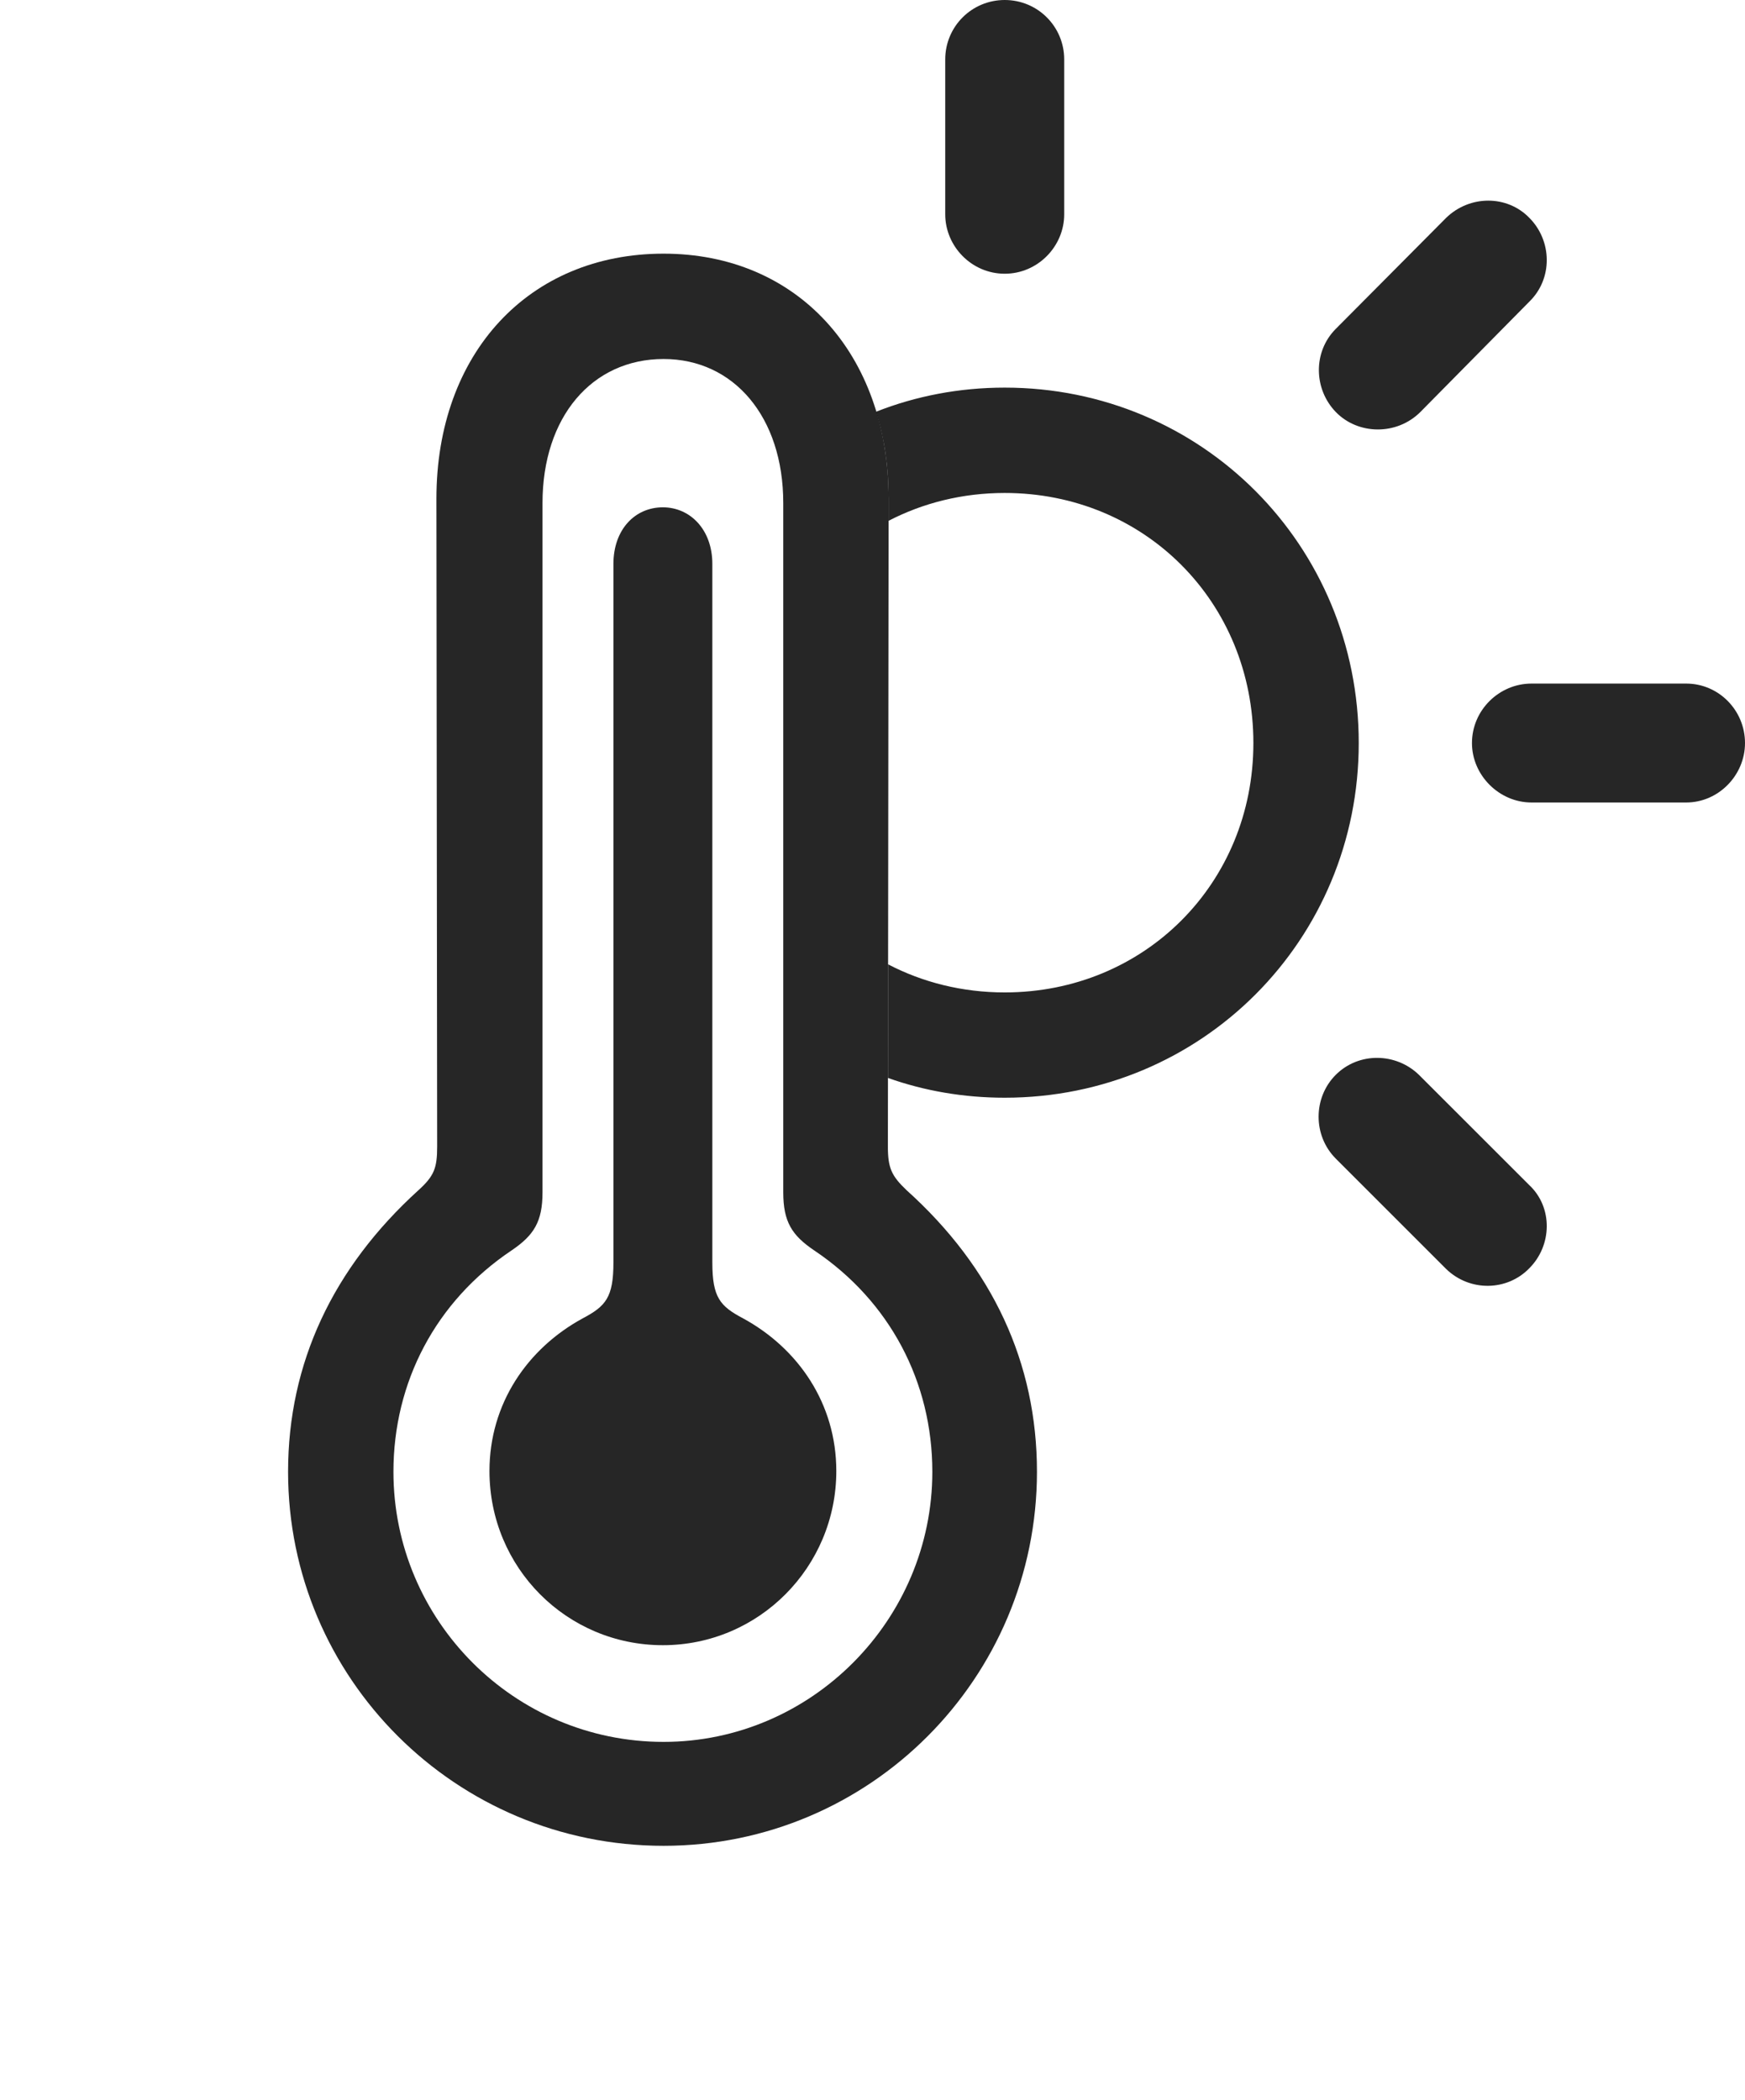 <?xml version="1.0" encoding="UTF-8"?>
<!--Generator: Apple Native CoreSVG 326-->
<!DOCTYPE svg
PUBLIC "-//W3C//DTD SVG 1.1//EN"
       "http://www.w3.org/Graphics/SVG/1.1/DTD/svg11.dtd">
<svg version="1.1" xmlns="http://www.w3.org/2000/svg" xmlns:xlink="http://www.w3.org/1999/xlink" viewBox="0 0 33.291 40.072">
 <g>
  <rect height="40.072" opacity="0" width="33.291" x="0" y="0"/>
  <path d="M27.07 20.508L29.176 22.613C29.627 23.037 29.613 23.762 29.176 24.199C28.752 24.637 28.041 24.65 27.59 24.213L25.484 22.107C25.047 21.67 25.047 20.945 25.484 20.508C25.922 20.07 26.633 20.084 27.07 20.508ZM25.922 14.178C25.922 17.938 22.928 20.945 19.168 20.945C18.385 20.945 17.635 20.815 16.941 20.568L16.943 18.4C17.603 18.744 18.359 18.936 19.168 18.936C21.834 18.936 23.912 16.857 23.912 14.178C23.912 11.484 21.834 9.406 19.168 9.406C18.363 9.406 17.61 9.596 16.953 9.937L16.953 9.516C16.953 8.917 16.872 8.36 16.714 7.856C17.471 7.557 18.3 7.396 19.168 7.396C22.928 7.396 25.922 10.404 25.922 14.178ZM33.291 14.178C33.291 14.793 32.785 15.312 32.17 15.312L29.217 15.312C28.602 15.312 28.082 14.793 28.082 14.178C28.082 13.549 28.602 13.043 29.217 13.043L32.17 13.043C32.785 13.043 33.291 13.549 33.291 14.178ZM29.176 4.156C29.613 4.594 29.627 5.318 29.176 5.756L27.098 7.861C26.646 8.312 25.908 8.299 25.484 7.861C25.061 7.424 25.047 6.713 25.484 6.275L27.59 4.156C28.041 3.719 28.752 3.719 29.176 4.156ZM20.303 1.135L20.303 4.088C20.303 4.703 19.797 5.223 19.168 5.223C18.539 5.223 18.033 4.703 18.033 4.088L18.033 1.135C18.033 0.506 18.539 0 19.168 0C19.797 0 20.303 0.506 20.303 1.135Z" fill="black" fill-opacity="0.85"/>
  <path d="M12.66 35.219C16.598 35.219 19.783 32.02 19.783 28.082C19.783 26.004 18.936 24.186 17.295 22.709C17.008 22.436 16.939 22.285 16.939 21.875L16.953 9.516C16.953 6.74 15.203 4.84 12.66 4.84C10.09 4.84 8.326 6.74 8.326 9.516L8.34 21.875C8.34 22.285 8.285 22.436 7.984 22.709C6.357 24.186 5.496 26.004 5.496 28.082C5.496 32.02 8.695 35.219 12.66 35.219ZM12.66 33.236C9.803 33.236 7.506 30.912 7.506 28.082C7.506 26.373 8.312 24.828 9.762 23.857C10.185 23.57 10.35 23.311 10.35 22.75L10.35 9.598C10.35 7.957 11.293 6.85 12.66 6.85C14 6.85 14.943 7.957 14.943 9.598L14.943 22.75C14.943 23.311 15.107 23.57 15.531 23.857C16.98 24.828 17.787 26.373 17.787 28.082C17.787 30.912 15.477 33.236 12.66 33.236Z" fill="black" fill-opacity="0.85"/>
  <path d="M12.646 31.391C14.479 31.391 15.955 29.9 15.955 28.068C15.955 26.783 15.23 25.73 14.178 25.156C13.74 24.924 13.59 24.76 13.59 24.09L13.59 10.76C13.59 10.104 13.166 9.68 12.646 9.68C12.113 9.68 11.703 10.104 11.703 10.76L11.703 24.09C11.703 24.76 11.553 24.924 11.115 25.156C10.062 25.73 9.338 26.783 9.338 28.068C9.338 29.914 10.815 31.391 12.646 31.391Z" fill="black" fill-opacity="0.85"/>
 </g>
</svg>
